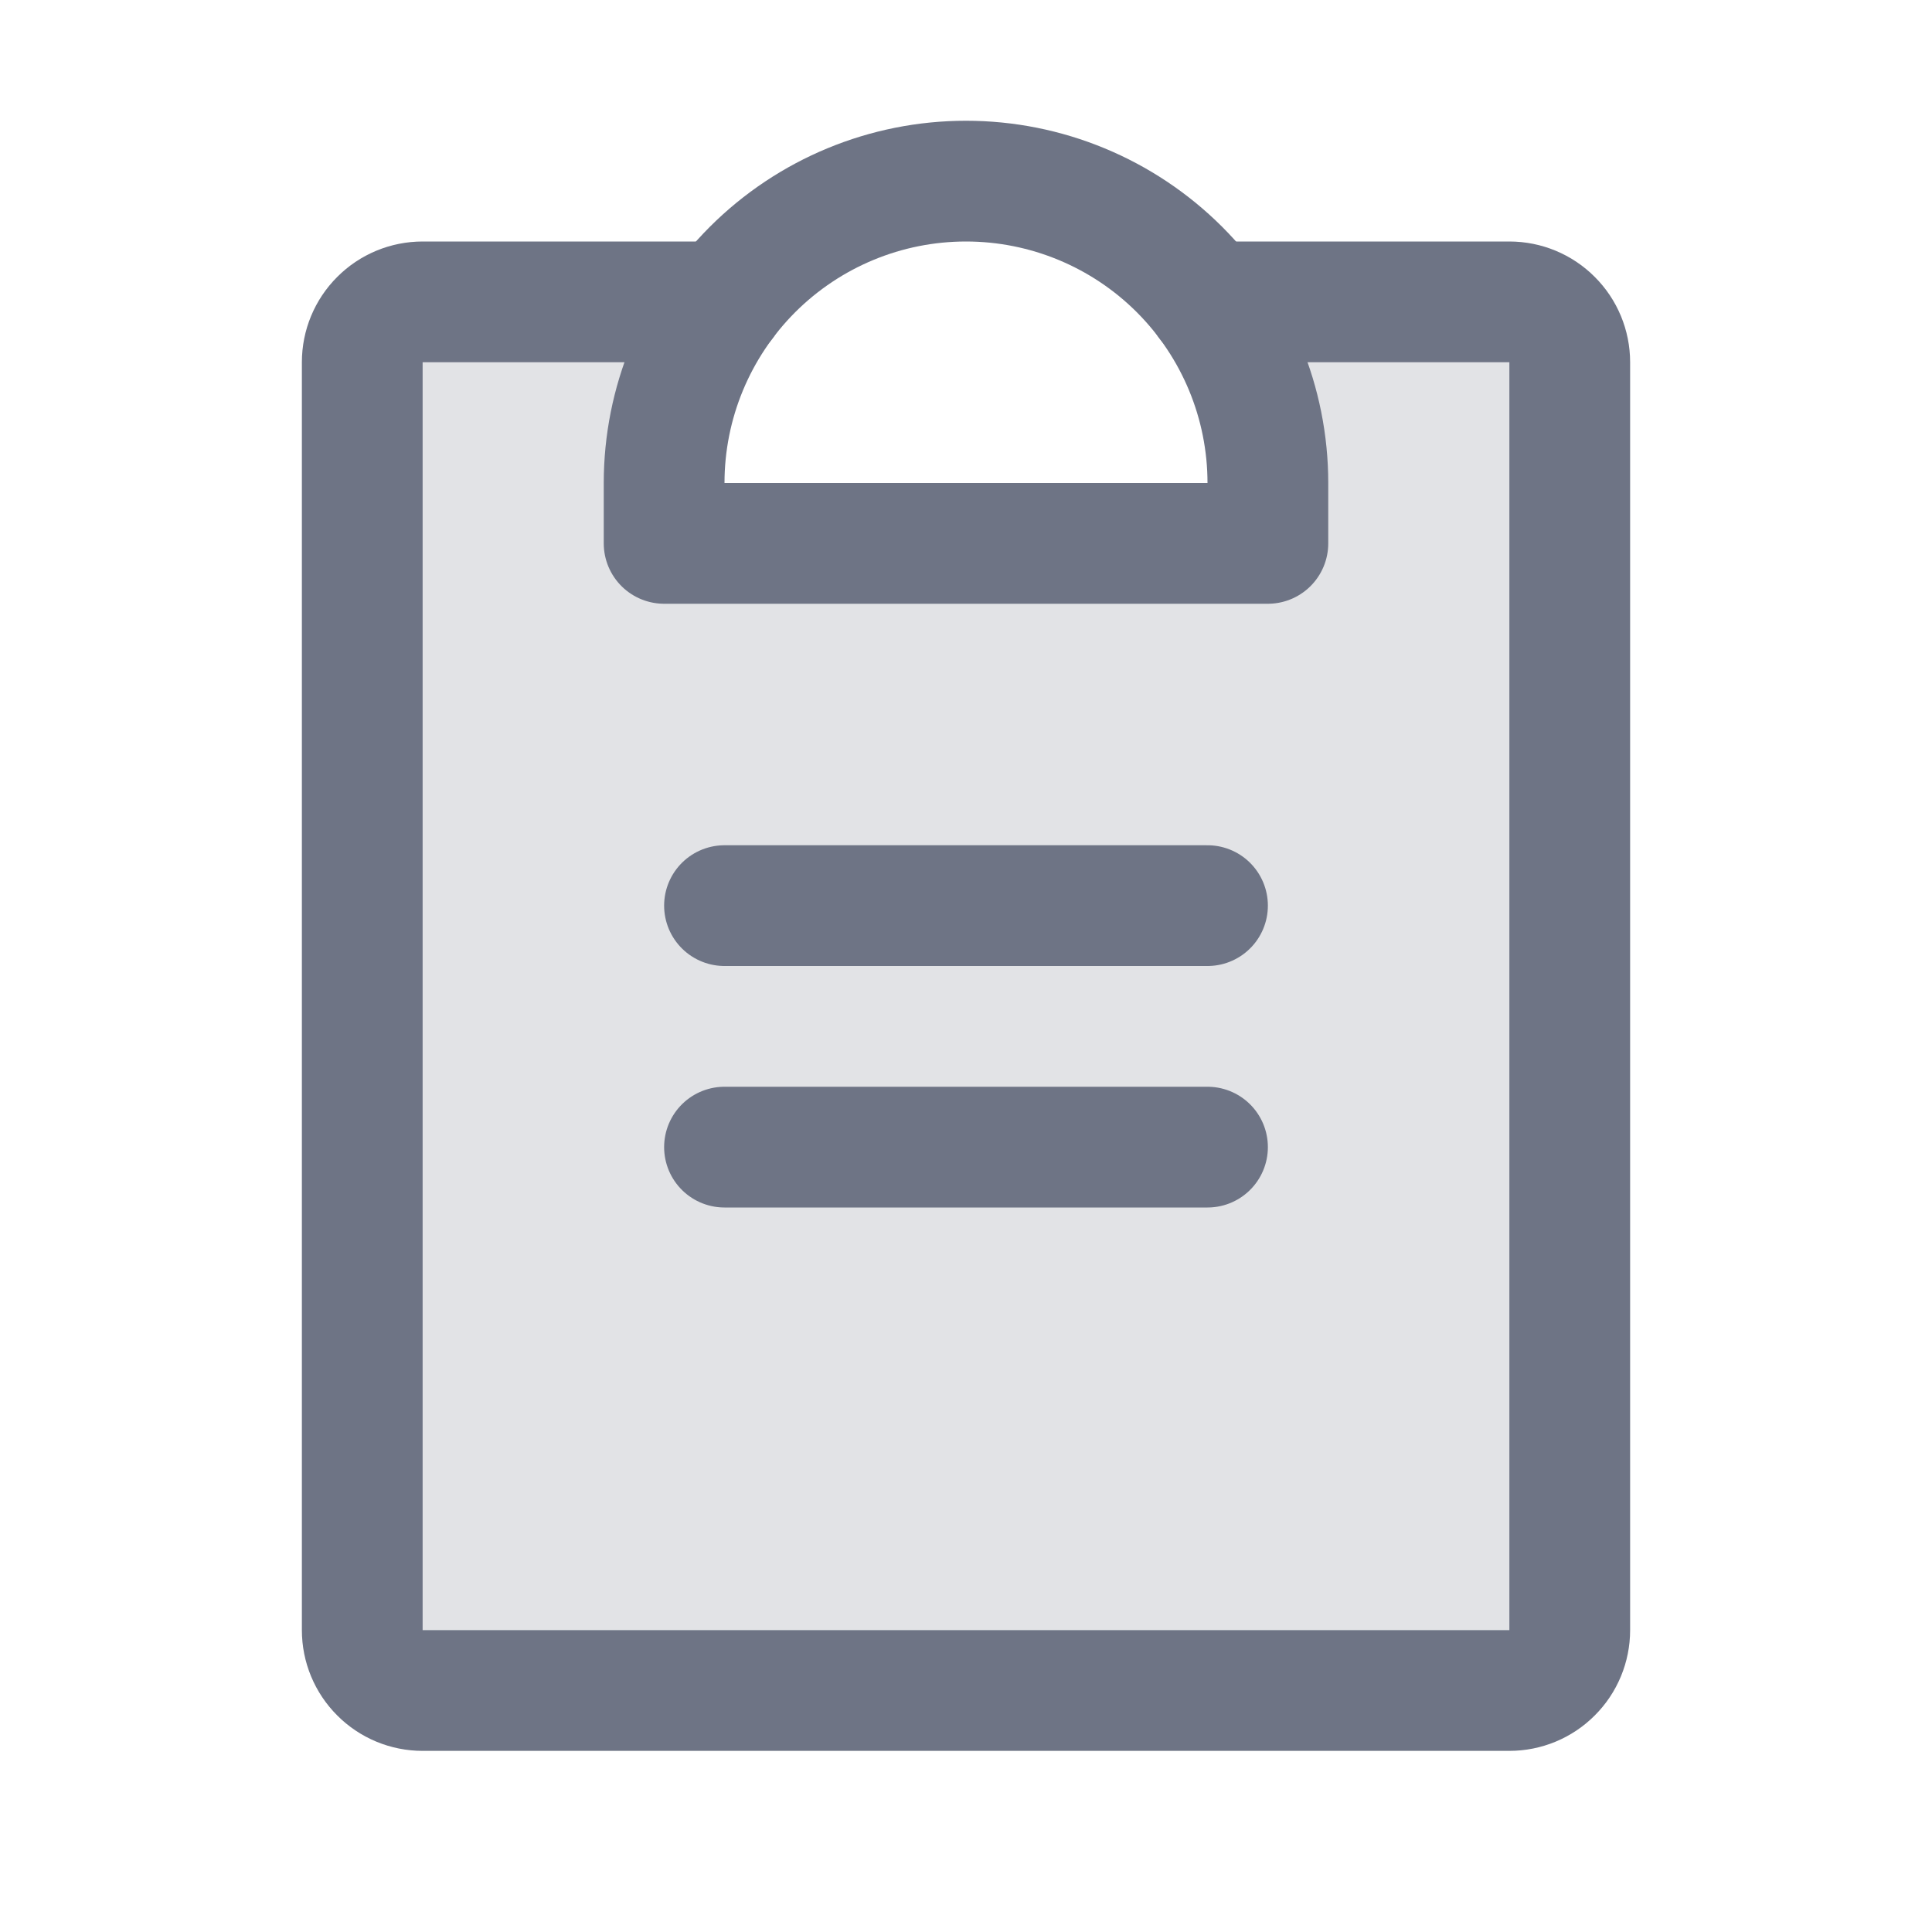 <svg width="24" height="24" viewBox="0 0 24 24" fill="none" xmlns="http://www.w3.org/2000/svg">
<path opacity="0.2" d="M15 3.75C15.488 4.399 15.751 5.188 15.75 6V6.75H8.25V6C8.249 5.188 8.512 4.399 9 3.75H5.25C5.152 3.75 5.054 3.769 4.963 3.807C4.872 3.845 4.789 3.9 4.72 3.97C4.65 4.039 4.595 4.122 4.557 4.213C4.519 4.304 4.5 4.402 4.5 4.5V20.25C4.5 20.349 4.519 20.446 4.557 20.537C4.595 20.628 4.65 20.711 4.72 20.78C4.789 20.85 4.872 20.905 4.963 20.943C5.054 20.981 5.152 21 5.25 21H18.75C18.849 21 18.946 20.981 19.037 20.943C19.128 20.905 19.211 20.85 19.28 20.78C19.35 20.711 19.405 20.628 19.443 20.537C19.481 20.446 19.5 20.349 19.5 20.25V4.5C19.5 4.402 19.481 4.304 19.443 4.213C19.405 4.122 19.35 4.039 19.28 3.97C19.211 3.9 19.128 3.845 19.037 3.807C18.946 3.769 18.849 3.75 18.75 3.75H15Z" fill="#6E7485"/>
<path d="M9 14.25H15" stroke="#6E7485" stroke-width="1.5" stroke-linecap="round" stroke-linejoin="round"/>
<path d="M9 11.25H15" stroke="#6E7485" stroke-width="1.5" stroke-linecap="round" stroke-linejoin="round"/>
<path d="M15 3.75H18.75C18.949 3.75 19.14 3.829 19.28 3.97C19.421 4.11 19.5 4.301 19.5 4.5V20.25C19.5 20.449 19.421 20.64 19.28 20.78C19.14 20.921 18.949 21 18.75 21H5.25C5.051 21 4.86 20.921 4.72 20.78C4.579 20.64 4.5 20.449 4.5 20.25V4.5C4.5 4.301 4.579 4.11 4.72 3.97C4.86 3.829 5.051 3.75 5.25 3.75H9" stroke="#6E7485" stroke-width="1.5" stroke-linecap="round" stroke-linejoin="round"/>
<path d="M8.25 6.75V6C8.25 5.005 8.645 4.052 9.348 3.348C10.052 2.645 11.005 2.25 12 2.25C12.995 2.25 13.948 2.645 14.652 3.348C15.355 4.052 15.75 5.005 15.75 6V6.75H8.25Z" stroke="#6E7485" stroke-width="1.5" stroke-linecap="round" stroke-linejoin="round"/>
</svg>
